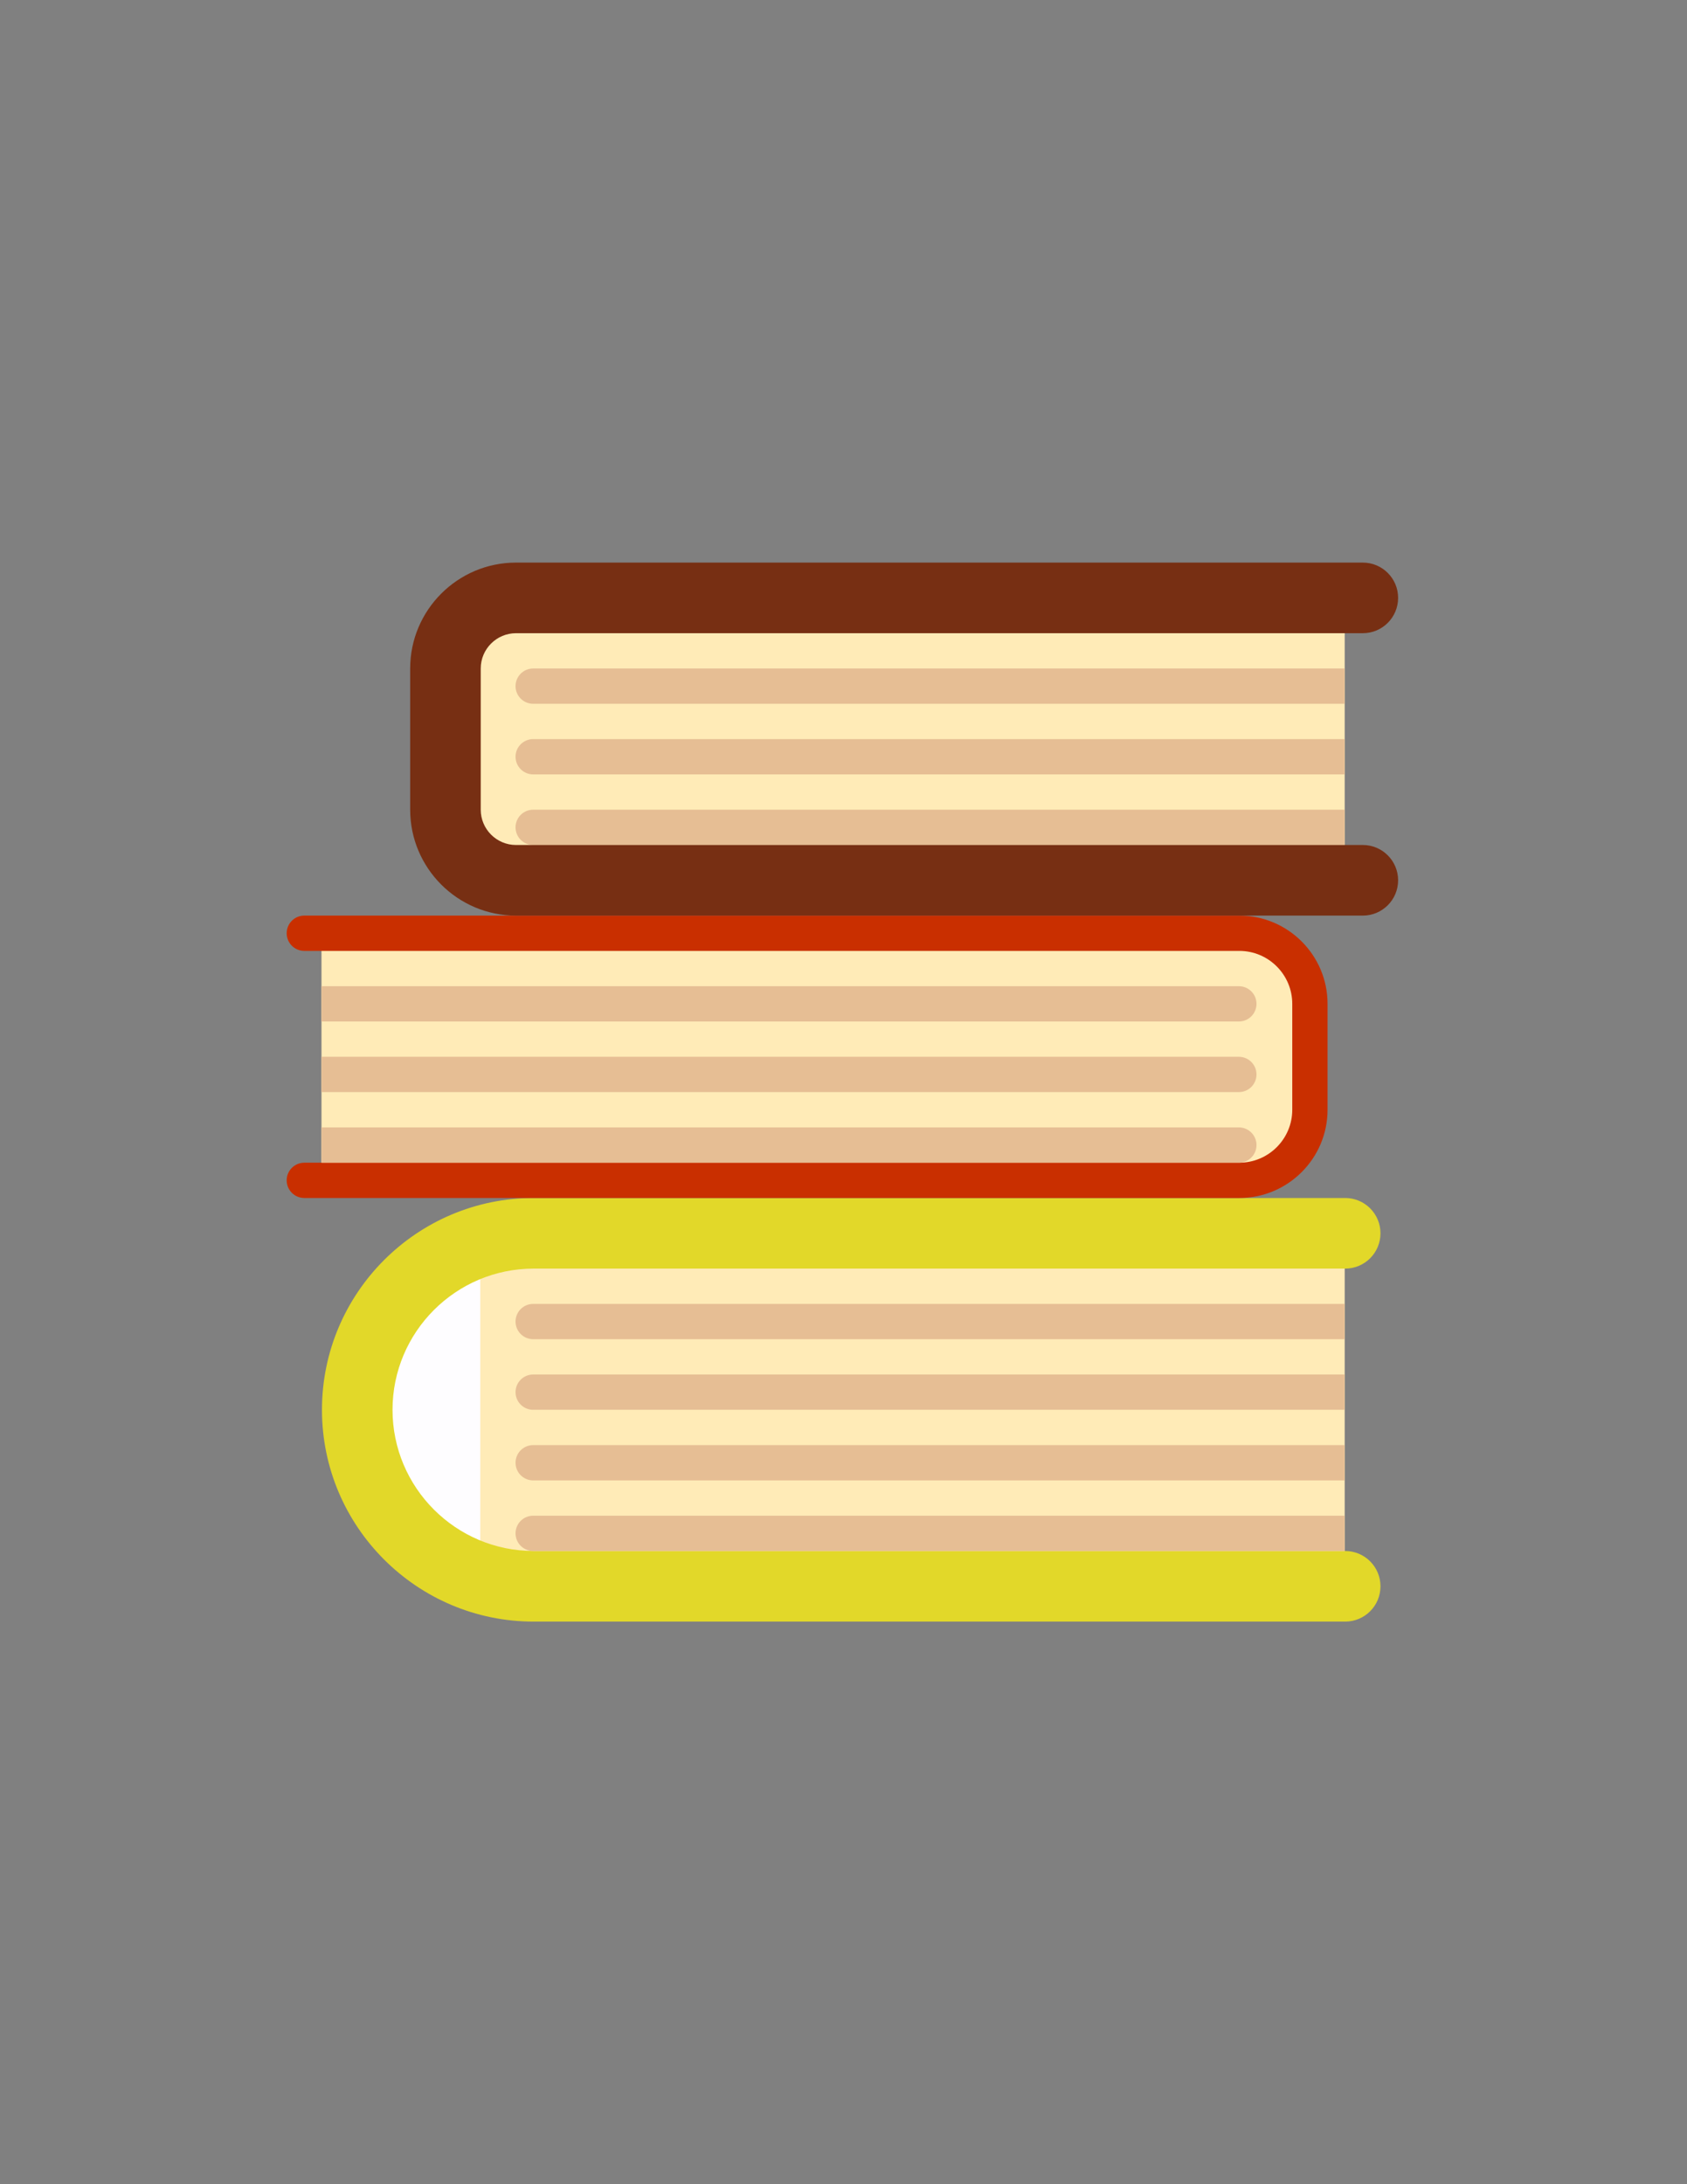 <?xml version="1.0" encoding="utf-8"?>
<!-- Generator: Adobe Illustrator 16.0.0, SVG Export Plug-In . SVG Version: 6.00 Build 0)  -->
<!DOCTYPE svg PUBLIC "-//W3C//DTD SVG 1.1//EN" "http://www.w3.org/Graphics/SVG/1.1/DTD/svg11.dtd">
<svg version="1.1" id="Layer_1" xmlns="http://www.w3.org/2000/svg" xmlns:xlink="http://www.w3.org/1999/xlink" x="0px" y="0px"
	 width="612px" height="792px" viewBox="0 0 612 792" enable-background="new 0 0 612 792" xml:space="preserve">
<rect x="0" y="0" width="612" height="792" fill="#808080" stroke="none"/>
<g>
	<path fill="#FFEBB7" d="M487.824,575.199h-300c-32.254,0-58.398-26.145-58.398-58.398v-11.199
		c0-32.254,26.144-58.402,58.398-58.402h300V575.199z M487.824,575.199"/>
	<rect x="142.227" y="460" fill="#FEFDFF" width="32" height="102.398"/>
	<path fill="#FFEBB7" d="M457.426,428H116.625v-89.602h340.801c9.719,0,17.598,7.883,17.598,17.602v54.398
		C475.023,420.121,467.145,428,457.426,428L457.426,428z M457.426,428"/>
	<rect x="161.426" y="223.199" fill="#FFEBB7" width="326.398" height="96"/>
	<path fill="#E2D829" d="M488,588H193.602c-42.348,0-76.801-34.449-76.801-76.801s34.453-76.801,76.801-76.801H488
		c7.07,0,12.801,5.734,12.801,12.801c0,7.07-5.73,12.801-12.801,12.801H193.602c-28.235,0-51.204,22.969-51.204,51.199
		s22.969,51.199,51.204,51.199H488c7.07,0,12.801,5.734,12.801,12.801C500.801,582.27,495.07,588,488,588L488,588z M488,588"/>
	<path fill="#C92F00" d="M449.602,434.398H110.398c-3.535,0-6.398-2.859-6.398-6.398s2.863-6.398,6.398-6.398h339.204
		c10.586,0,19.199-8.613,19.199-19.203V364c0-10.586-8.613-19.199-19.199-19.199H110.398c-3.535,0-6.398-2.863-6.398-6.403
		c0-3.535,2.863-6.398,6.398-6.398h339.204c17.641,0,32,14.355,32,32v38.398C481.602,420.043,467.242,434.398,449.602,434.398
		L449.602,434.398z M449.602,434.398"/>
	<path fill="#E6BE94" d="M487.824,255.199H193.426c-3.535,0-6.403-2.863-6.403-6.398c0-3.535,2.868-6.403,6.403-6.403h294.398
		V255.199z M487.824,255.199"/>
	<path fill="#E6BE94" d="M487.824,280.801H193.426c-3.535,0-6.403-2.867-6.403-6.403c0-3.531,2.868-6.398,6.403-6.398h294.398
		V280.801z M487.824,280.801"/>
	<path fill="#E6BE94" d="M487.824,306.398H193.426c-3.535,0-6.403-2.863-6.403-6.398s2.868-6.398,6.403-6.398h294.398V306.398z
		 M487.824,306.398"/>
	<path fill="#E6BE94" d="M116.625,357.602h332.801c3.535,0,6.398,2.863,6.398,6.398s-2.863,6.398-6.398,6.398H116.625V357.602z
		 M116.625,357.602"/>
	<path fill="#E6BE94" d="M116.625,383.199h332.801c3.535,0,6.398,2.867,6.398,6.403c0,3.531-2.863,6.398-6.398,6.398H116.625
		V383.199z M116.625,383.199"/>
	<path fill="#E6BE94" d="M116.625,408.801h332.801c3.535,0,6.398,2.863,6.398,6.398s-2.863,6.402-6.398,6.402H116.625V408.801z
		 M116.625,408.801"/>
	<path fill="#772F13" d="M494.398,332H187.199c-21.176,0-38.398-17.227-38.398-38.398v-51.204c0-21.171,17.222-38.398,38.398-38.398
		h307.199c7.07,0,12.801,5.73,12.801,12.801c0,7.066-5.73,12.801-12.801,12.801H187.199c-7.058,0-12.801,5.738-12.801,12.796v51.204
		c0,7.054,5.743,12.796,12.801,12.796h307.199c7.07,0,12.801,5.735,12.801,12.801C507.199,326.27,501.469,332,494.398,332
		L494.398,332z M494.398,332"/>
	<path fill="#E6BE94" d="M193.426,549.602c-3.539,0-6.403,2.859-6.403,6.398s2.864,6.398,6.403,6.398h294.398v-12.797H193.426z
		 M193.426,549.602"/>
	<path fill="#E6BE94" d="M193.426,524c-3.539,0-6.403,2.863-6.403,6.398c0,3.539,2.864,6.402,6.403,6.402h294.398V524H193.426z
		 M193.426,524"/>
	<path fill="#E6BE94" d="M193.426,498.398c-3.539,0-6.403,2.863-6.403,6.402c0,3.535,2.864,6.398,6.403,6.398h294.398v-12.801
		H193.426z M193.426,498.398"/>
	<path fill="#E6BE94" d="M193.426,472.801c-3.539,0-6.403,2.863-6.403,6.398c0,3.539,2.864,6.402,6.403,6.402h294.398v-12.801
		H193.426z M193.426,472.801"/>
</g>
</svg>
